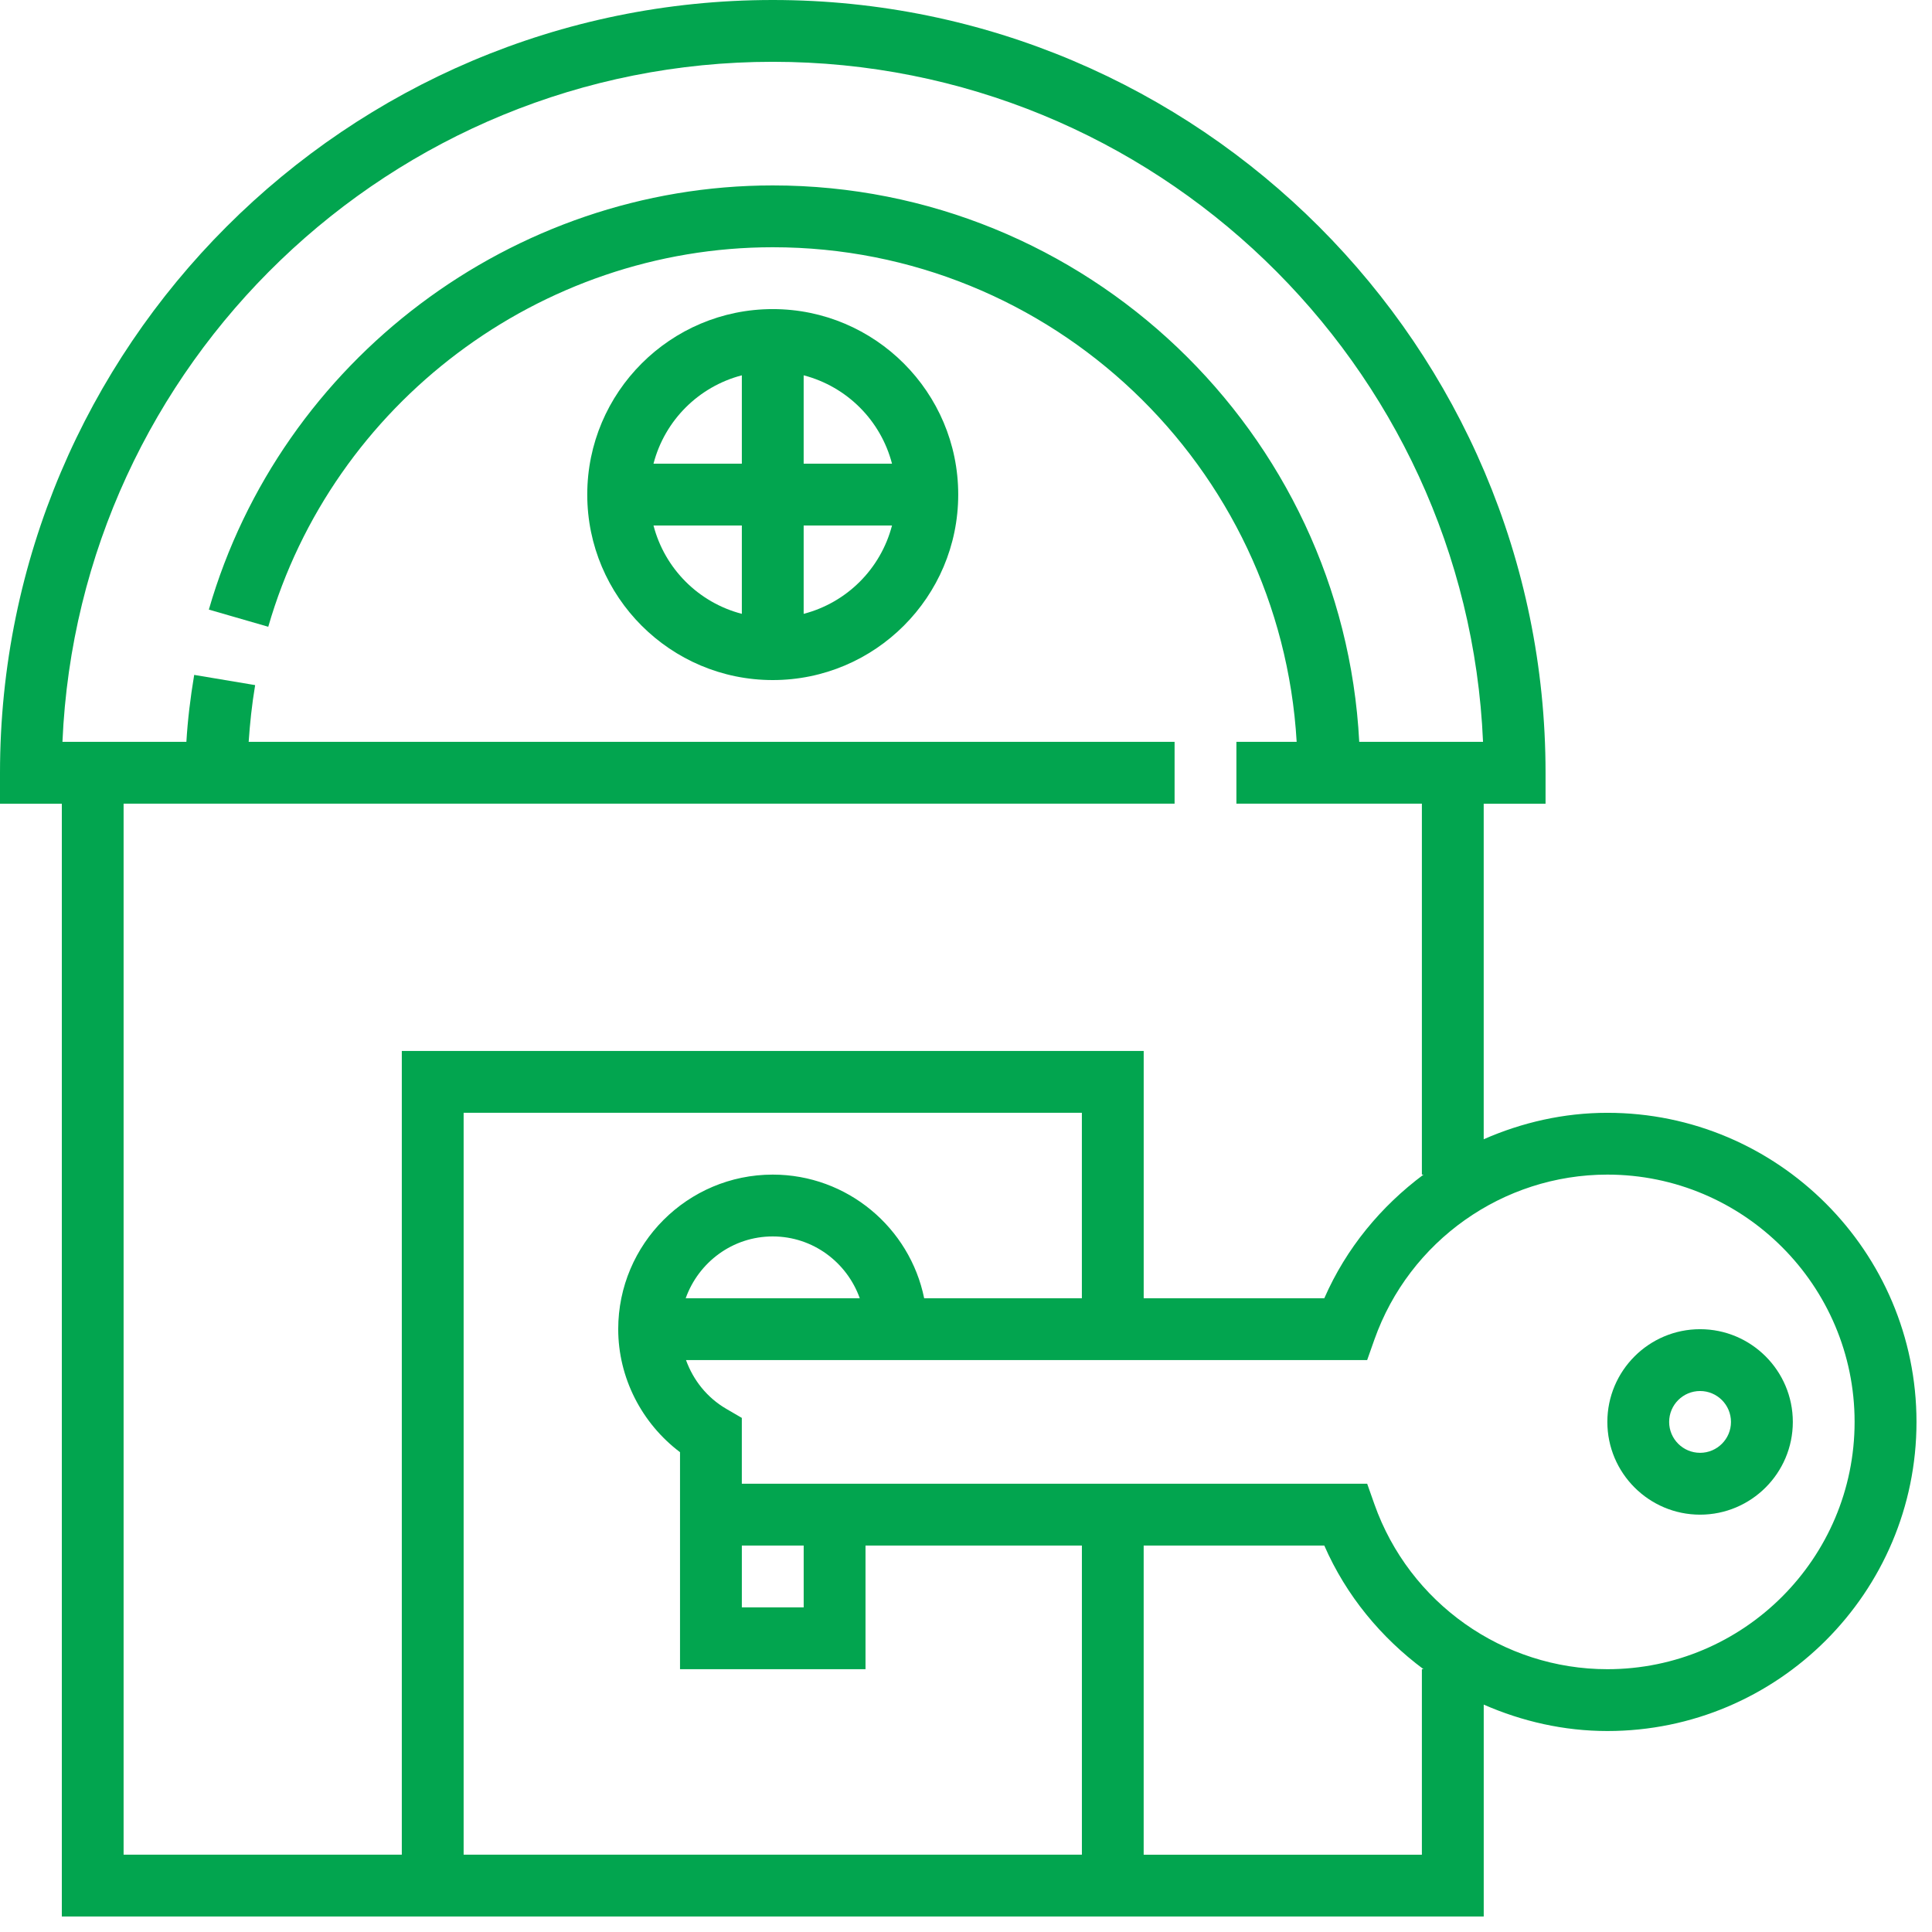 <svg width="80" height="80" viewBox="0 0 80 80" fill="none" xmlns="http://www.w3.org/2000/svg">
<path d="M31.998 12.799C27.763 12.799 24.317 16.243 24.317 20.479C24.317 24.715 27.762 28.16 31.998 28.16C36.234 28.16 39.678 24.715 39.678 20.479C39.678 16.243 36.233 12.799 31.998 12.799ZM30.718 25.418C28.927 24.952 27.526 23.551 27.06 21.76H30.718V25.418ZM30.718 19.199H27.06C27.526 17.408 28.927 16.008 30.718 15.541V19.199ZM33.278 25.418V21.76H36.936C36.47 23.55 35.069 24.952 33.278 25.418ZM33.278 19.199V15.541C35.069 16.008 36.469 17.408 36.936 19.199H33.278Z" fill="#02A54F"/>
<path d="M70.397 55.039C68.279 55.039 66.557 56.762 66.557 58.879C66.557 60.996 68.279 62.719 70.397 62.719C72.514 62.719 74.237 60.996 74.237 58.879C74.237 56.762 72.515 55.039 70.397 55.039ZM70.397 60.158C69.69 60.158 69.116 59.585 69.116 58.879C69.116 58.172 69.69 57.599 70.397 57.599C71.102 57.599 71.676 58.172 71.676 58.879C71.677 59.585 71.102 60.158 70.397 60.158Z" fill="#02A54F"/>
<path d="M66.558 46.079C64.755 46.079 63.024 46.477 61.437 47.174V33.279H63.998V32C63.998 14.355 49.644 0 31.999 0C14.354 0 0 14.355 0 32V33.279H2.56V79.357H61.438V70.584C63.025 71.279 64.756 71.678 66.559 71.678C73.616 71.678 79.358 65.936 79.358 58.879C79.356 51.821 73.614 46.079 66.558 46.079ZM16.638 76.798H5.118V33.278H8.958H10.238H48.637V30.717H10.297C10.348 29.971 10.426 29.2 10.565 28.369L8.041 27.946C7.878 28.92 7.77 29.836 7.718 30.717H2.586C3.259 15.076 16.194 2.559 31.998 2.559C47.802 2.559 60.737 15.077 61.409 30.717H56.283C55.616 17.901 44.977 7.678 31.998 7.678C21.237 7.678 11.636 14.901 8.648 25.242L11.108 25.953C13.78 16.7 22.37 10.238 31.998 10.238C43.563 10.238 53.024 19.315 53.692 30.717H51.197V33.278H53.757H55.037H58.877V48.637H58.946C57.189 49.946 55.745 51.68 54.837 53.757H47.358V43.518H16.638V76.798ZM44.798 76.798H19.198V46.078H44.798V53.758H38.268C37.674 50.841 35.088 48.638 31.998 48.638C28.47 48.638 25.599 51.509 25.599 55.038C25.599 57.039 26.564 58.929 28.158 60.132V69.117H35.839V63.997H44.799V76.798H44.798ZM35.601 53.758H28.393C28.924 52.272 30.331 51.198 31.997 51.198C33.664 51.199 35.071 52.272 35.601 53.758ZM30.718 66.558V63.997H33.279V66.558H30.718ZM58.877 69.118V76.799H47.357V63.998H54.836C55.744 66.076 57.189 67.81 58.945 69.118H58.877ZM66.558 69.118C62.235 69.118 58.36 66.375 56.913 62.291L56.612 61.438H30.717V58.712L30.08 58.341C29.271 57.87 28.707 57.148 28.406 56.318H56.611L56.912 55.466C58.358 51.382 62.233 48.638 66.557 48.638C72.203 48.638 76.795 53.232 76.795 58.878C76.795 64.524 72.203 69.118 66.558 69.118Z" fill="#02A54F"/>
</svg>

